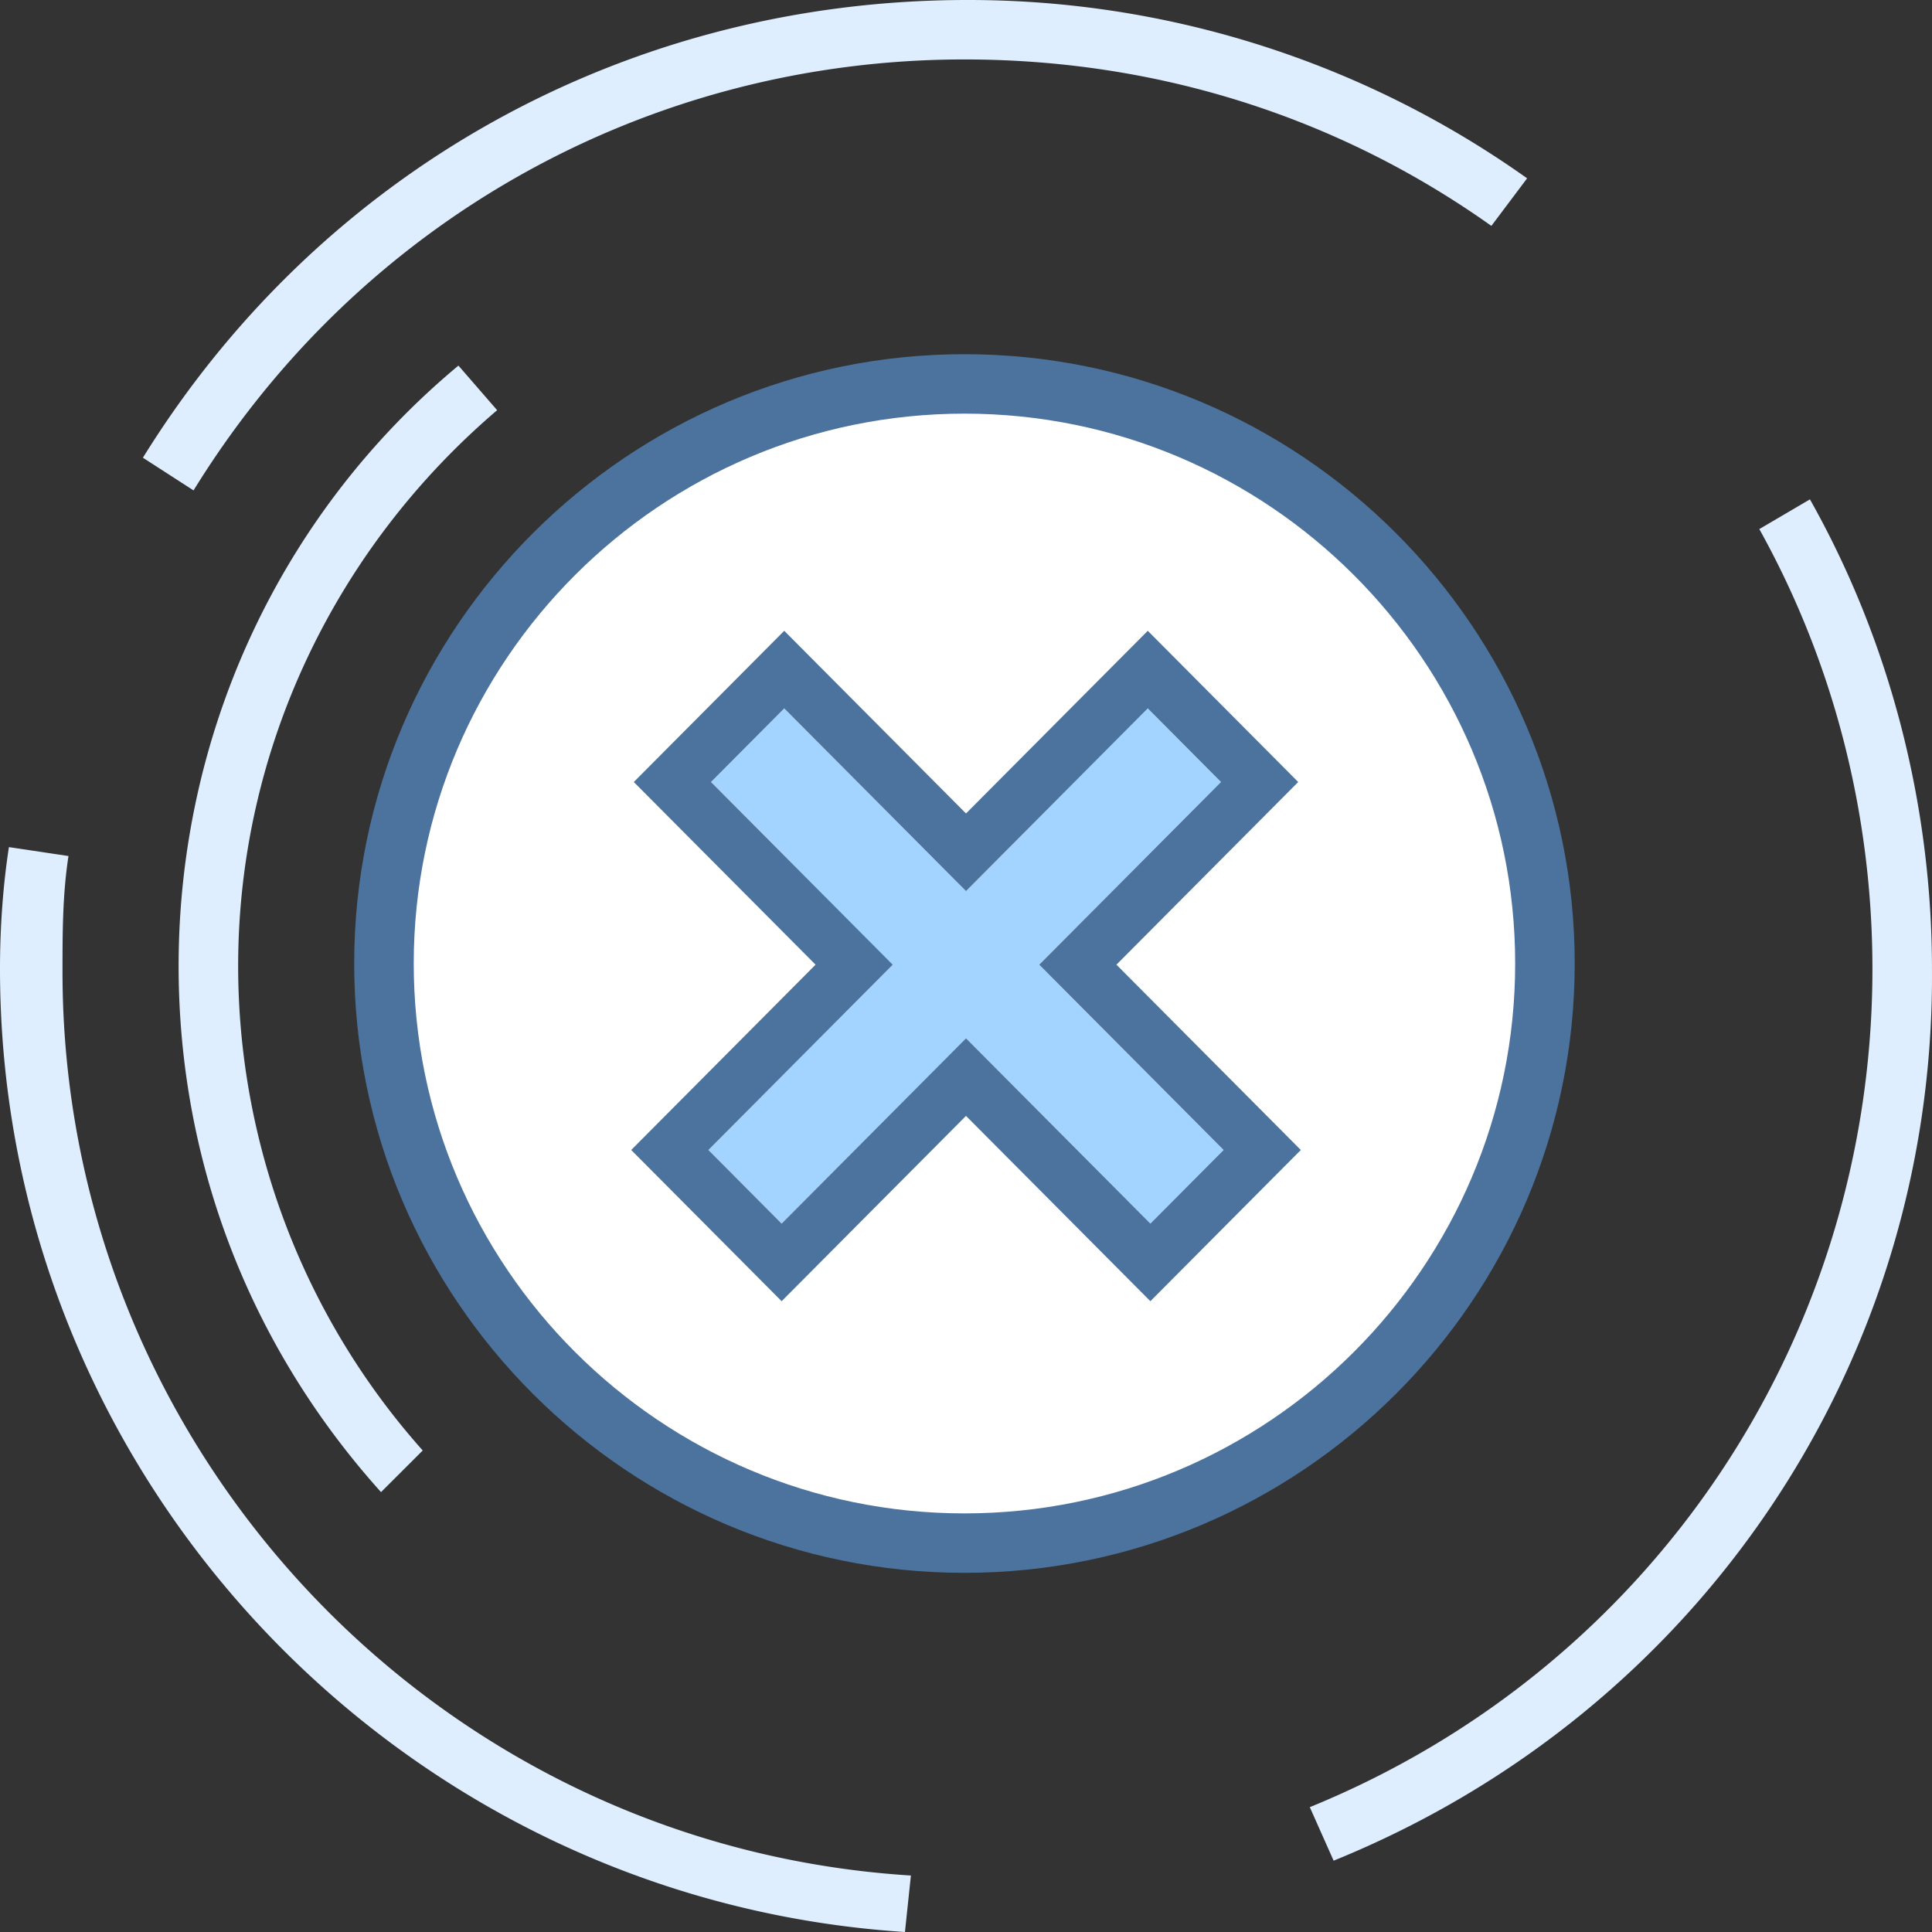 <svg width="60" height="60" fill="none" xmlns="http://www.w3.org/2000/svg">
    <rect width="100%" height="100%" fill="#333333" stroke="none"/>
    <path d="M30.046 48c9.956 0 18.027-8.059 18.027-18s-8.07-18-18.027-18c-9.956 0-18.028 8.059-18.028 18s8.072 18 18.028 18z"
          fill="#fff"/>
    <path d="M29.952 48.846C19.505 48.846 11 40.354 11 29.923 11 19.493 19.505 11 29.952 11c10.447 0 18.952 8.492 18.952 18.923 0 10.43-8.505 18.923-18.952 18.923zm0-36c-9.43 0-17.103 7.662-17.103 17.077C12.849 39.34 20.522 47 29.952 47c9.43 0 17.103-7.661 17.103-17.077 0-9.415-7.673-17.077-17.103-17.077z"
          fill="#4C739E"/>
    <path d="M11.833 46.339C7.766 41.815 5.547 36.092 5.547 30c0-7.2 3.143-14.03 8.69-18.646l1.202 1.385C10.354 17.076 7.396 23.354 7.396 30a22.625 22.625 0 0 0 5.732 15.046l-1.295 1.293z"
          fill="#DFEEFF"/>
    <path d="M28.104 60C12.388 58.985 0 45.877 0 30.092c0-1.292.092-2.584.277-3.784l1.85.277c-.186 1.2-.186 2.4-.186 3.6 0 14.769 11.557 27.138 26.348 28.061L28.104 60zM41.417 57.785l-.74-1.662C51.31 51.785 58.15 41.54 58.15 30.093c0-4.8-1.202-9.508-3.513-13.662l1.572-.923c2.496 4.43 3.79 9.507 3.79 14.584.093 12.185-7.21 23.077-18.582 27.693zM6.01 15.23l-1.572-1.015C9.984 5.262 19.507 0 30.046 0a29.939 29.939 0 0 1 17.38 5.538l-1.11 1.477C41.51 3.6 35.87 1.846 29.954 1.846c-9.8 0-18.767 4.985-23.944 13.385z"
          fill="#DFEEFF"/>
    <path fill-rule="evenodd" clip-rule="evenodd"
          d="M37.92 24.286 35.644 22 30 27.674 24.355 22l-2.274 2.286 5.645 5.673L22 35.714 24.274 38 30 32.245 35.726 38 38 35.714l-5.726-5.755 5.645-5.673z"
          fill="#A3D4FF"/>
    <path fill-rule="evenodd" clip-rule="evenodd"
          d="m35.645 19.59 4.672 4.696-5.645 5.673 5.726 5.755-4.672 4.696L30 34.655l-5.726 5.755-4.672-4.696 5.726-5.755-5.645-5.673 4.672-4.696L30 25.263l5.645-5.673zM30 27.674 24.355 22l-2.274 2.286 5.645 5.673L22 35.714 24.274 38 30 32.245 35.726 38 38 35.714l-5.726-5.755 5.645-5.673L35.645 22 30 27.674z"
          fill="#4C739E"/>
</svg>